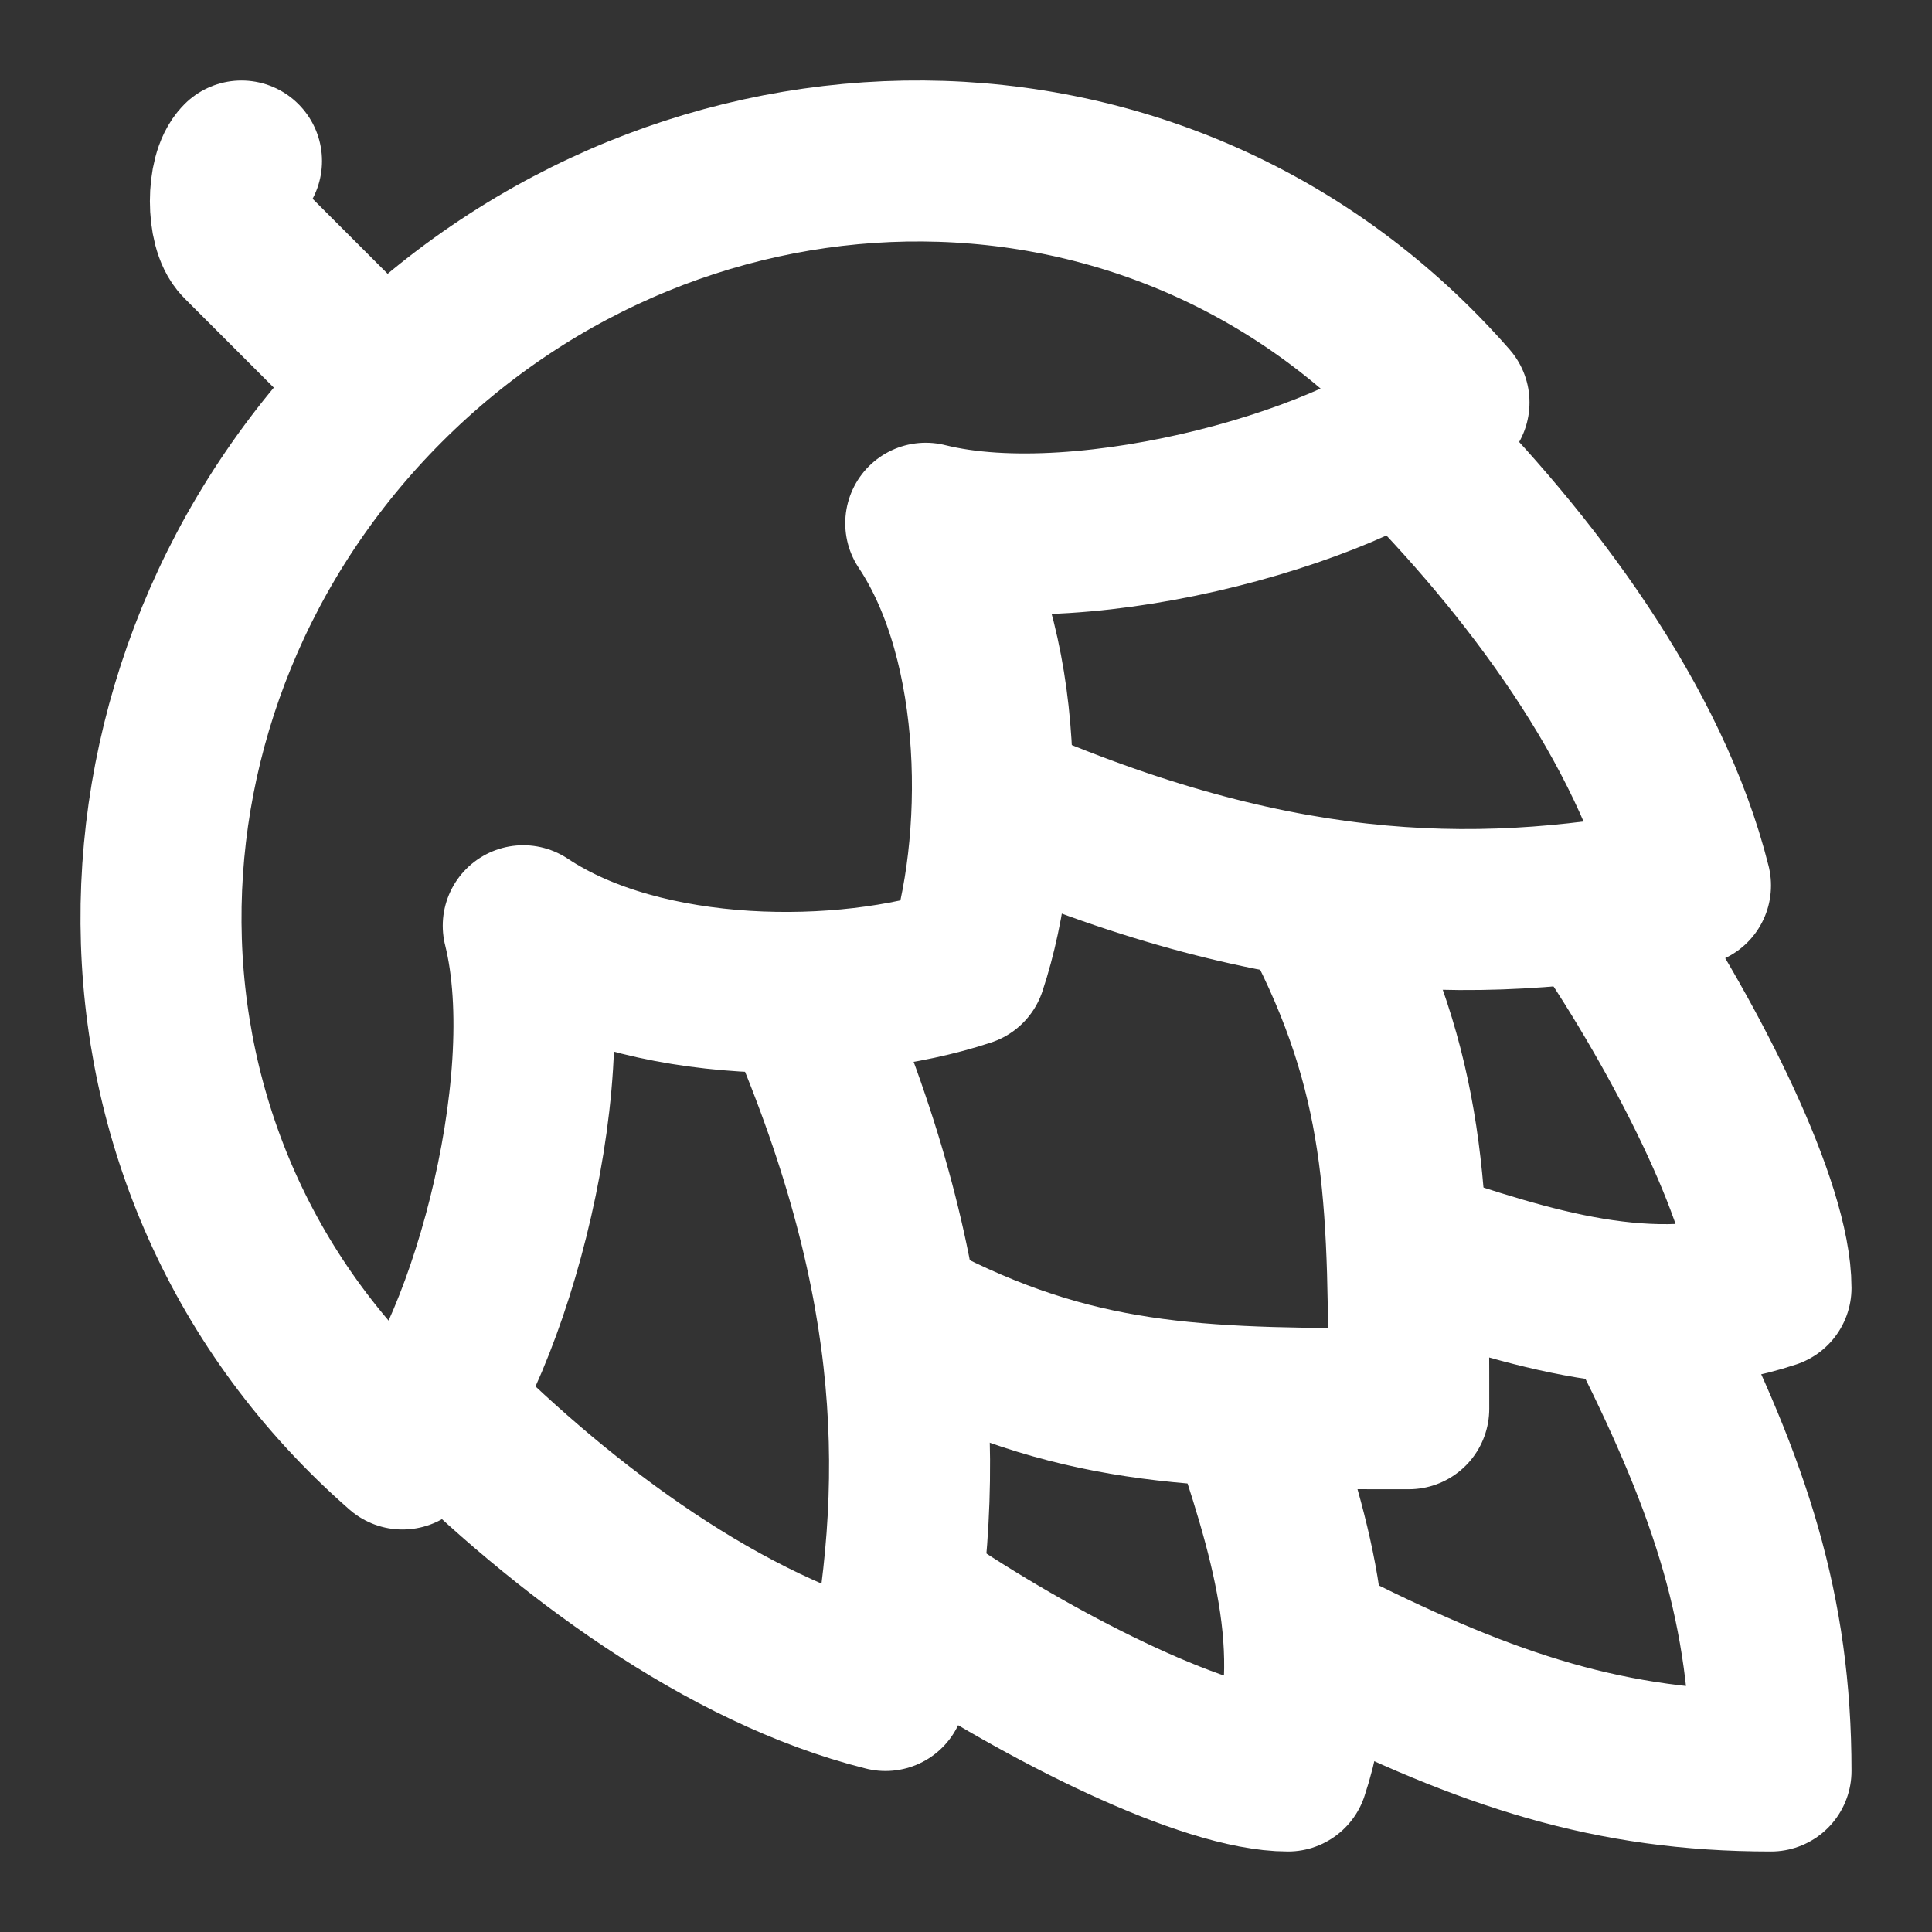<svg width="24" height="24" viewBox="0 0 24 24" fill="none" xmlns="http://www.w3.org/2000/svg">
<rect x="0" y="0" width="24" height="24" fill="#333333" stroke="none"/>
<path d="M17.5 5.5C19 7 20.5 9 21 11C18.5 11.5 16 11.5 12.5 10" stroke="white" stroke-width="2" stroke-linecap="round" stroke-linejoin="round"/>
<path d="M5.5 17.5C7 19 9 20.5 11 21C11.5 18.5 11.5 16 10 12.5" stroke="white" stroke-width="2" stroke-linecap="round" stroke-linejoin="round"/>
<path d="M16.5 11.5C17.5 13.5 17.5 15 17.5 17.5C15 17.5 13.5 17.5 11.5 16.5" stroke="white" stroke-width="2" stroke-linecap="round" stroke-linejoin="round"/>
<path d="M20 11.5C21 13 22 15 22 16C20.5 16.5 19 16 17.5 15.5" stroke="white" stroke-width="2" stroke-linecap="round" stroke-linejoin="round"/>
<path d="M11.5 20C13 21 15 22 16 22C16.5 20.5 16 19 15.5 17.5" stroke="white" stroke-width="2" stroke-linecap="round" stroke-linejoin="round"/>
<path d="M20.5 16.5C21.5 18.5 22 20 22 22C20 22 18.5 21.5 16.5 20.5" stroke="white" stroke-width="2" stroke-linecap="round" stroke-linejoin="round"/>
<path d="M4.783 4.782C8.493 1.072 14.5 1 18 5C17 6 13.5 7 11.5 6.5C12.5 8 12.5 10.5 12 12C10.5 12.5 8 12.5 6.5 11.5C7 13.5 6 17 5 18C1 14.5 1.073 8.492 4.783 4.782Z" stroke="white" stroke-width="2" stroke-linecap="round" stroke-linejoin="round"/>
<path d="M4.5 4.5L3 3C2.816 2.815 2.816 2.184 3 2" stroke="white" stroke-width="2" stroke-linecap="round" stroke-linejoin="round"/>
</svg>
